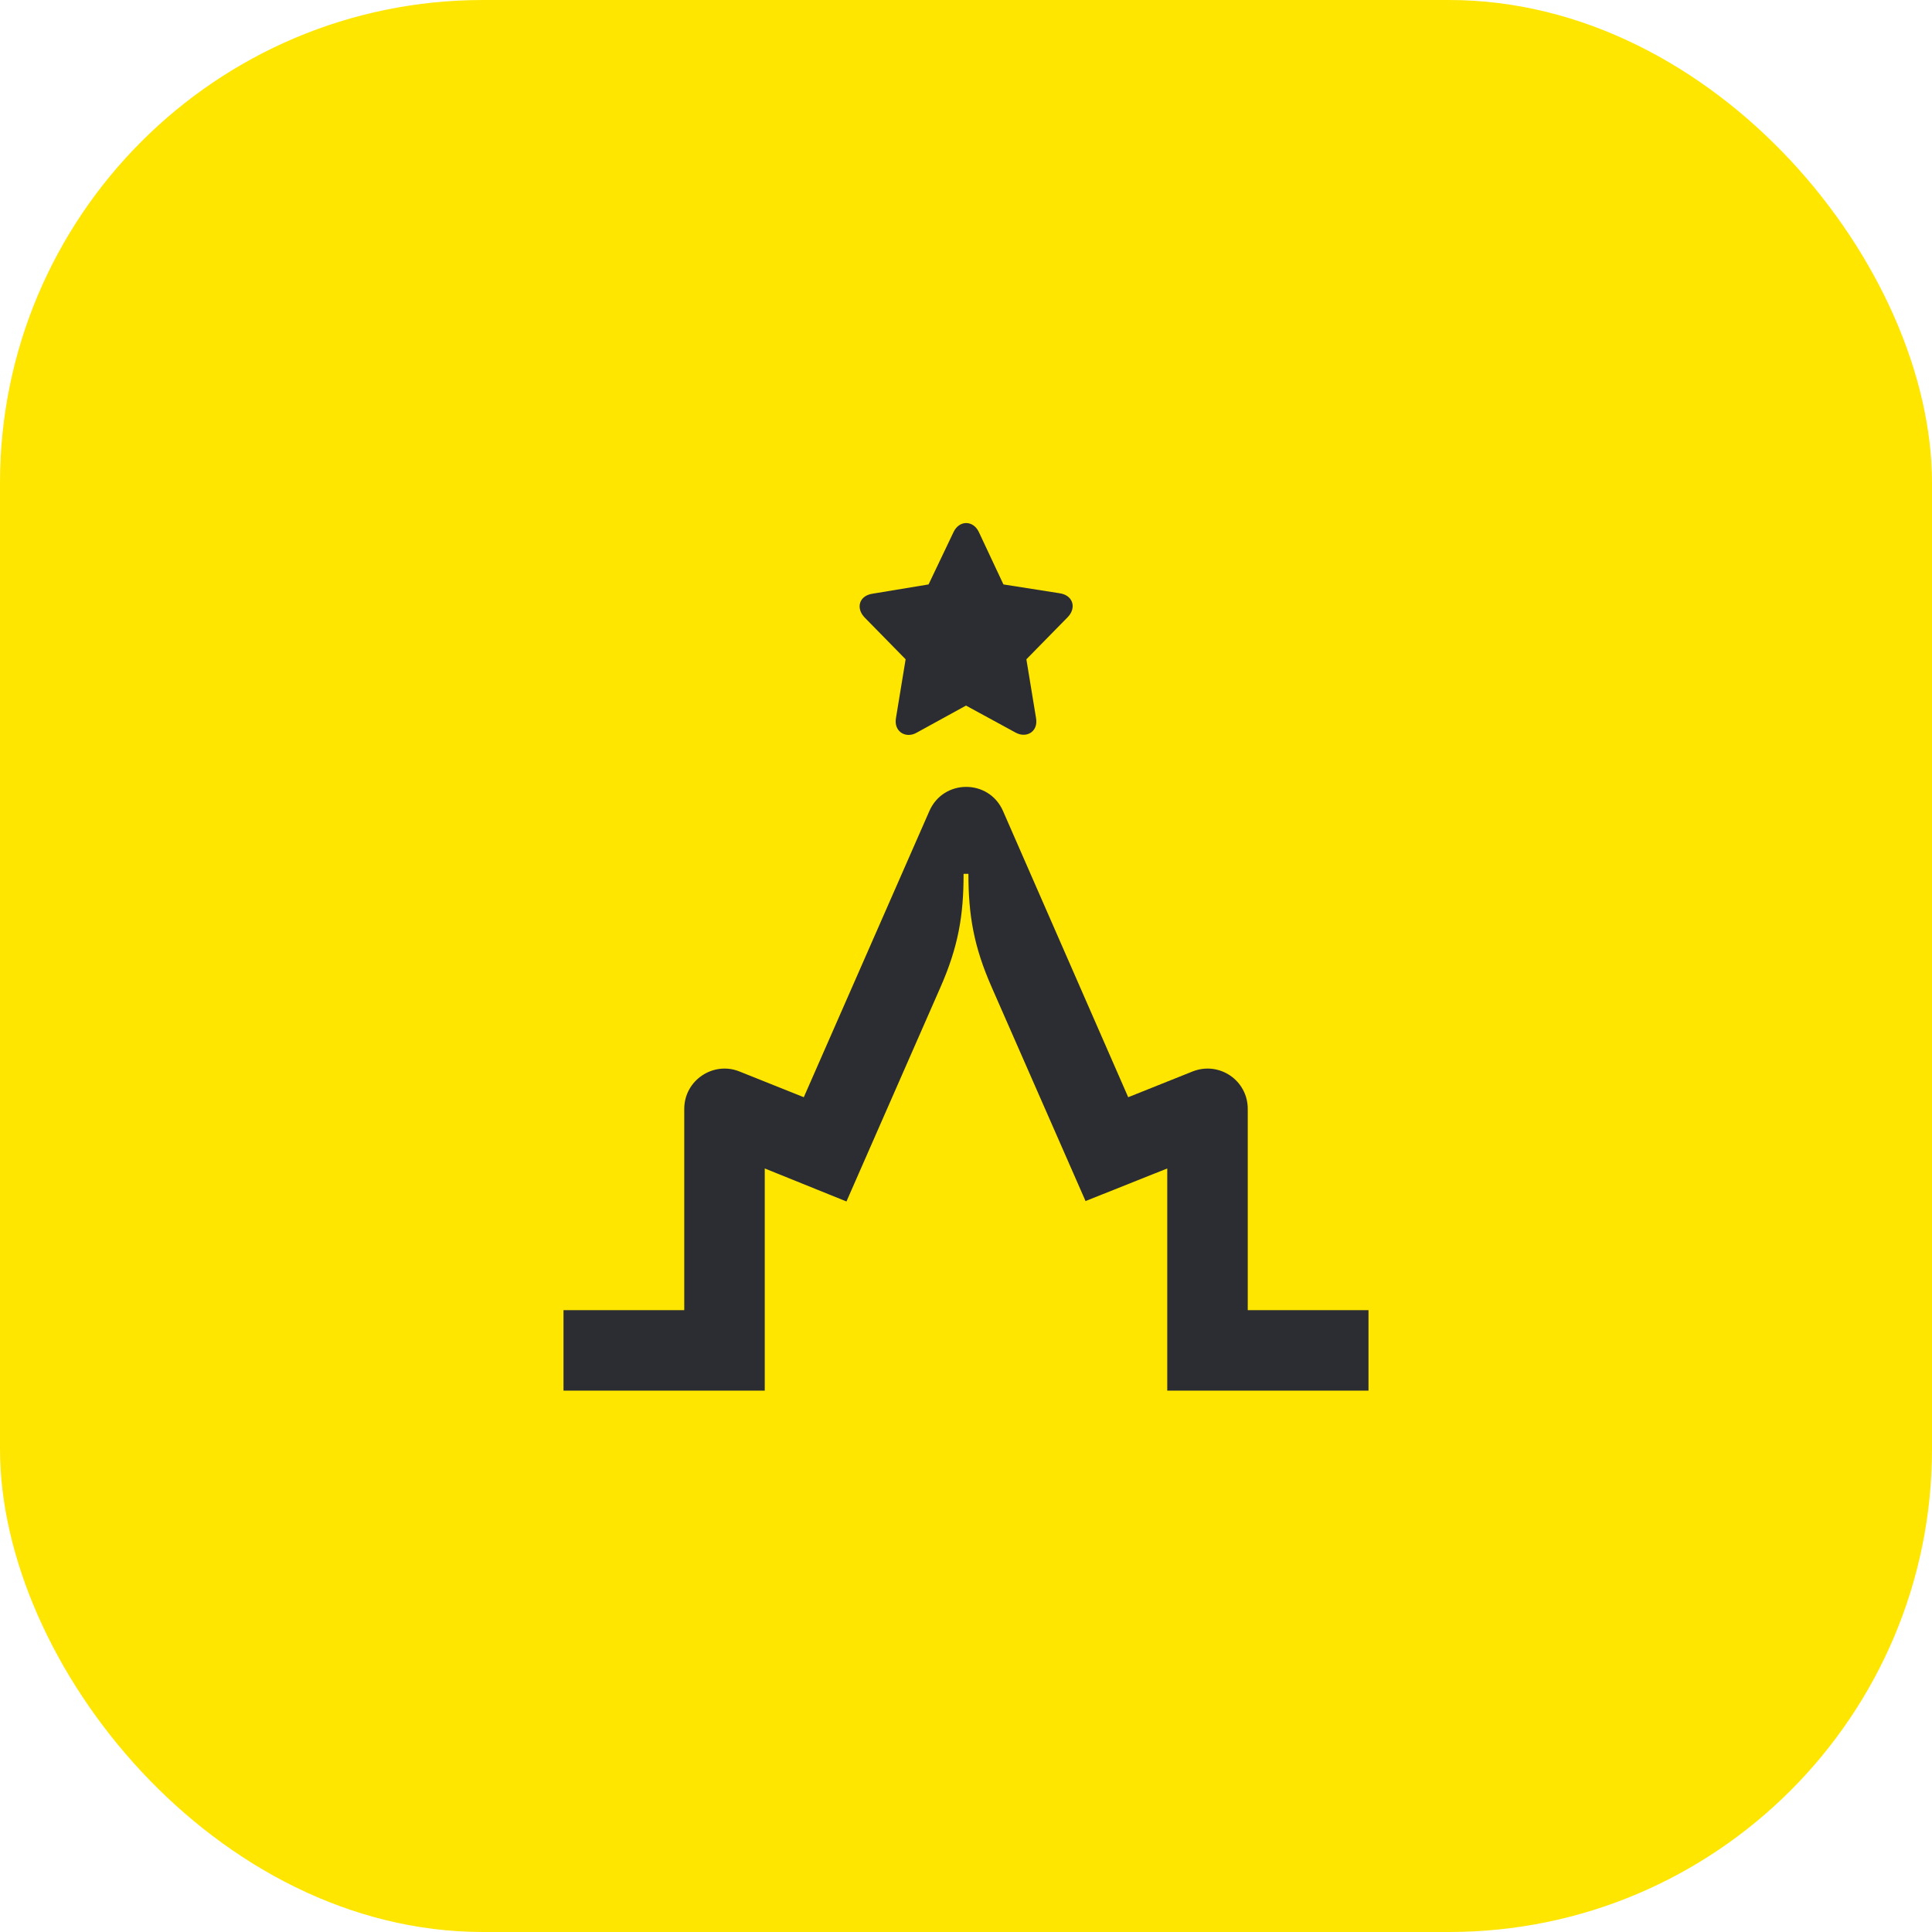 <svg width="48" height="48" viewBox="0 0 48 48" fill="none" xmlns="http://www.w3.org/2000/svg">
<rect width="48" height="48" rx="12" fill="#FEE600"/>
<path d="M23.94 21.72C23.94 22.74 23.81 23.52 23.36 24.54L21.03 29.85L19 29.03V34.55H14V32.55H17V27.55C17 26.84 17.72 26.36 18.37 26.62L19.97 27.26L23.09 20.15C23.44 19.35 24.57 19.35 24.92 20.15L28.03 27.26L29.63 26.62C30.29 26.36 31 26.84 31 27.55V32.55H34V34.55H29V29.03L26.97 29.84L24.64 24.53C24.19 23.51 24.06 22.73 24.06 21.71H23.94V21.72ZM23.07 14.52L23.69 13.22C23.83 12.92 24.18 12.92 24.32 13.22L24.93 14.52L26.33 14.74C26.66 14.79 26.75 15.1 26.53 15.33L25.5 16.38L25.74 17.84C25.8 18.18 25.5 18.35 25.23 18.2L24 17.53L22.78 18.2C22.51 18.36 22.2 18.18 22.26 17.84L22.5 16.38L21.48 15.34C21.26 15.11 21.34 14.8 21.68 14.75L23.07 14.52Z" fill="#2B2D33"/>
</svg>
